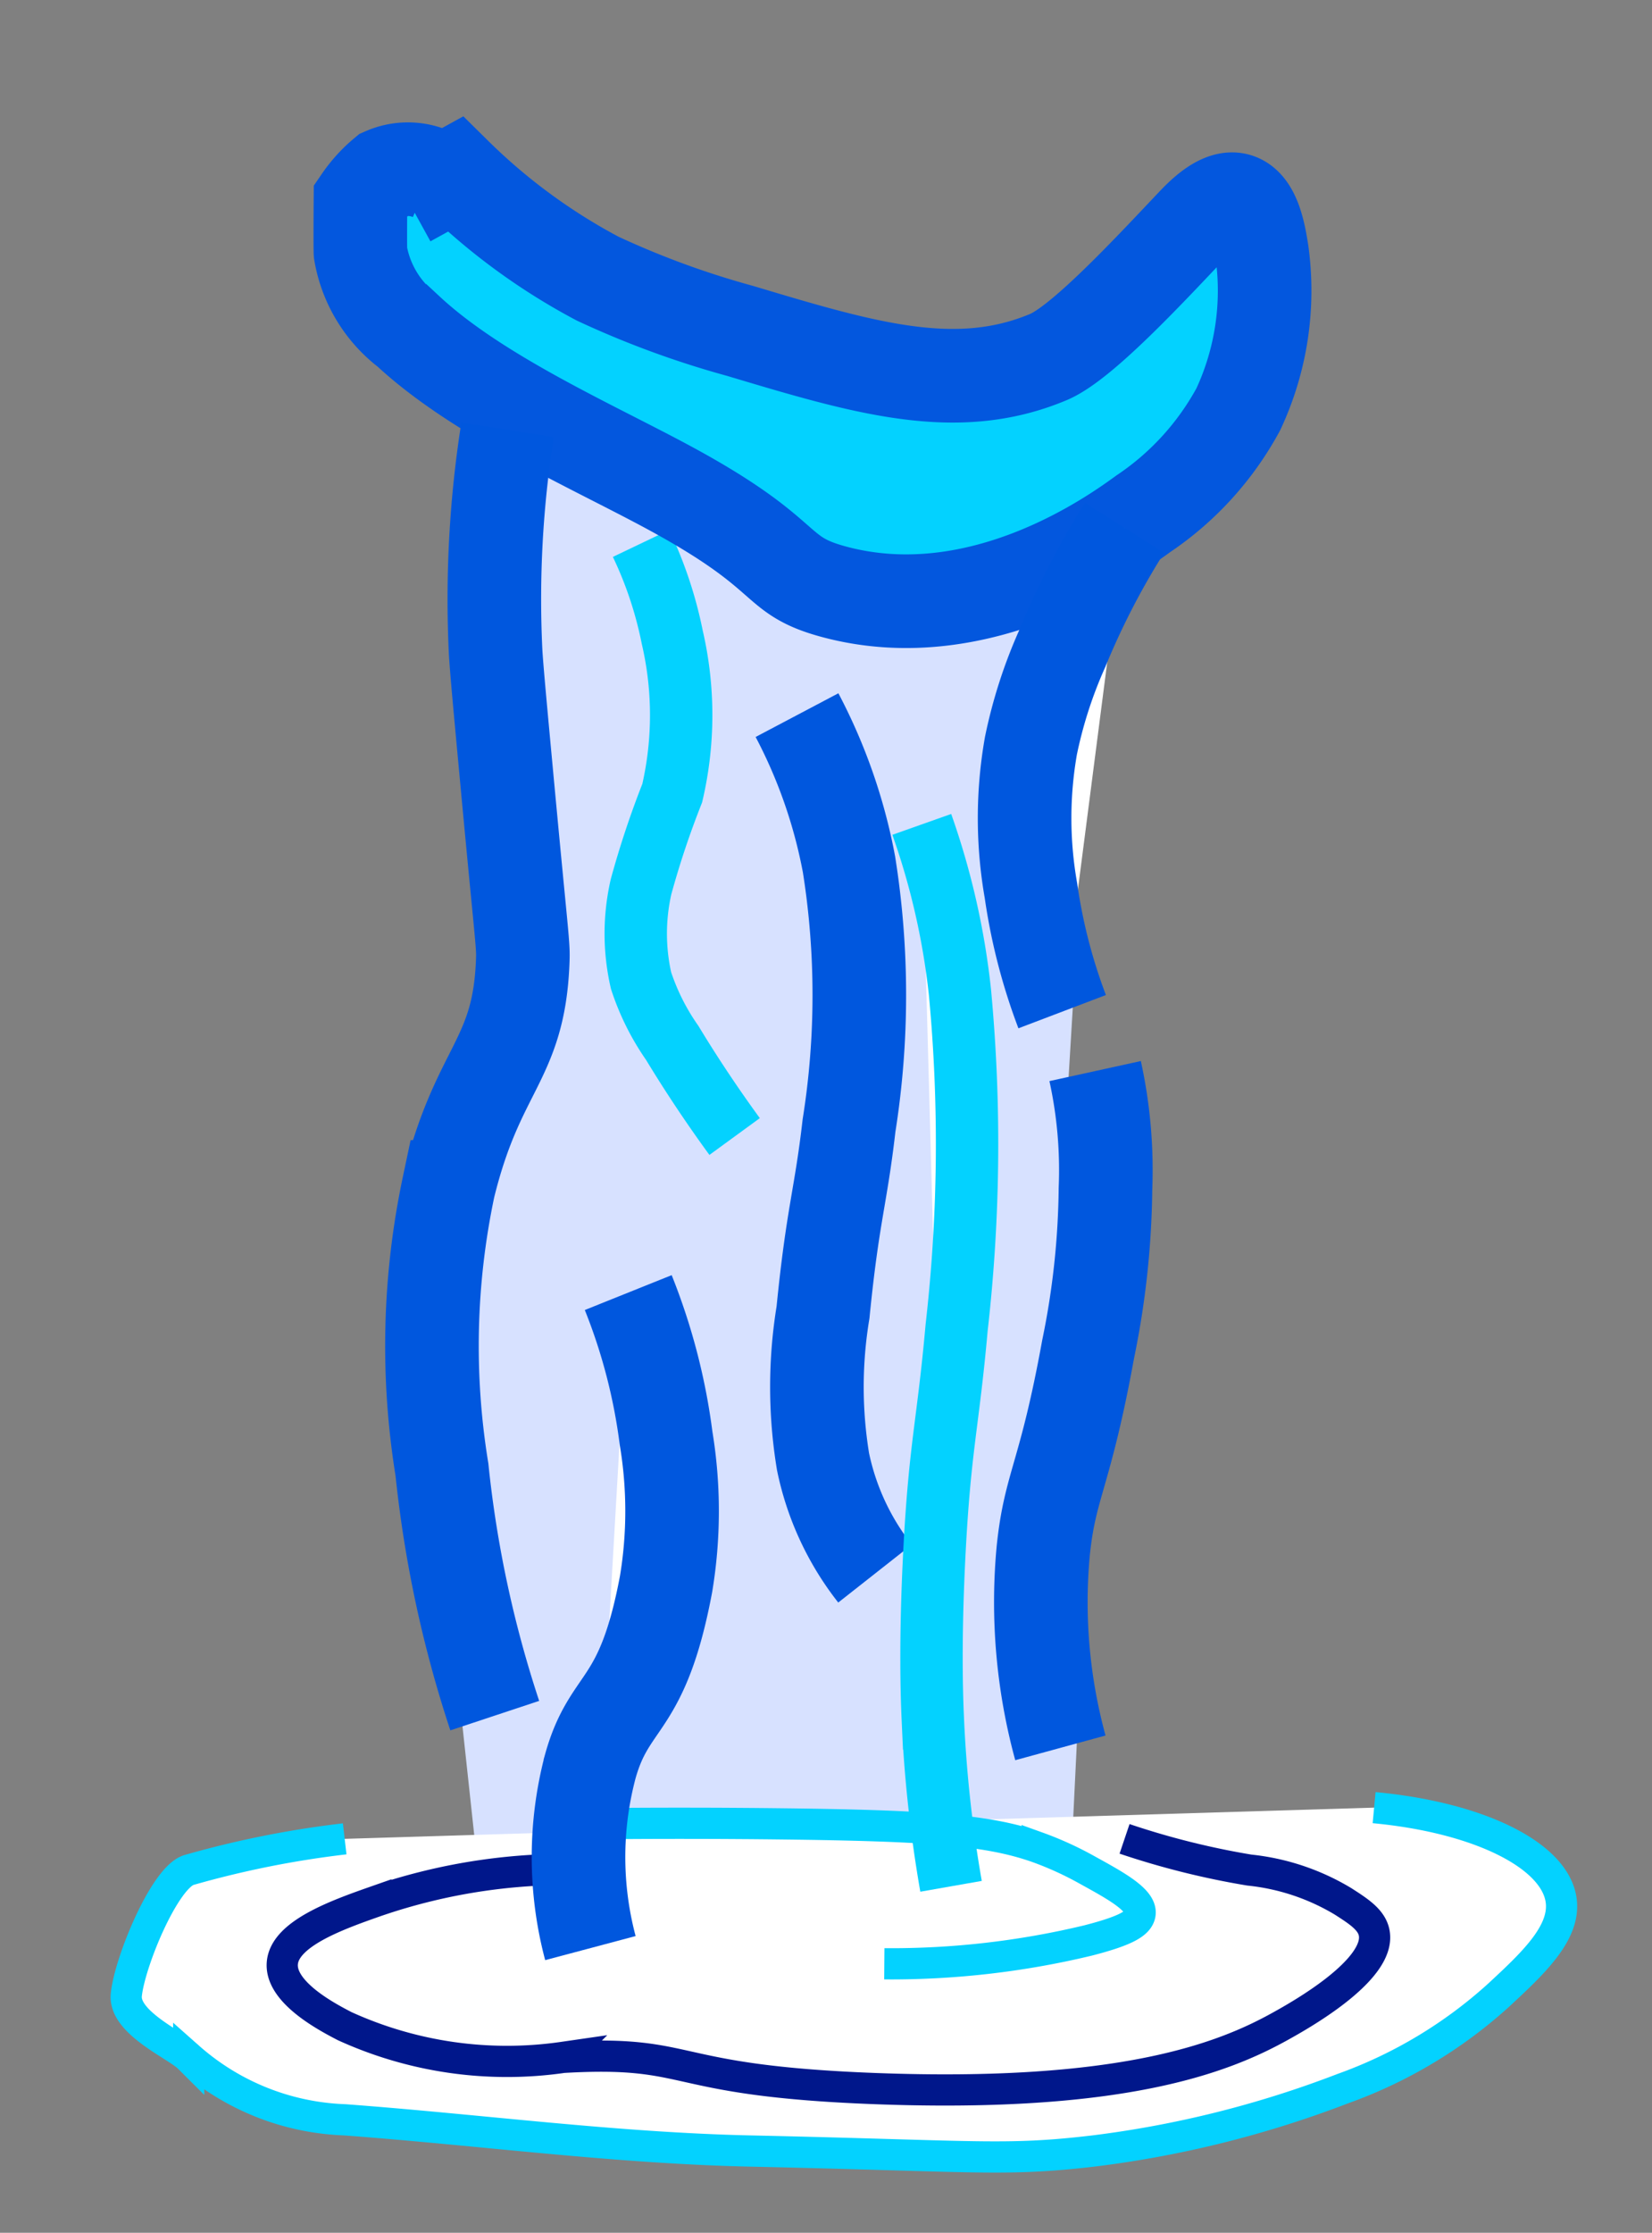 <svg id="Layer_1" data-name="Layer 1" xmlns="http://www.w3.org/2000/svg" width="52.957" height="71.527" viewBox="0 0 52.957 71.527"><rect x="0" y="0" width="52.957" height="71.527" fill="#808080" stroke="none"/><title>wfall_5</title><polygon points="34.331 59.729 15.304 59.729 13.443 42.503 35.233 41.088 34.331 59.729" fill="#d7e1ff"/><polygon points="32.961 55.991 13.443 51.719 16.096 31.325 34.447 31.325 32.961 55.991" fill="#d7e1ff"/><rect x="16.271" y="13.768" width="16.573" height="18.641" fill="#d7e1ff"/><path d="M20.549,17.409a12.775,12.775,0,0,1,1,3,11.031,11.031,0,0,1,0,5,28.744,28.744,0,0,0-1,3,6.745,6.745,0,0,0,0,3,7.599,7.599,0,0,0,1,2c.457.754,1.119,1.792,2,3" fill="none" stroke="#03d2ff" stroke-miterlimit="10" stroke-width="2"/><path d="M13.075,6.417l1.521-.837A19.487,19.487,0,0,0,19.16,8.927,28.799,28.799,0,0,0,23.723,10.6c3.986,1.194,6.935,2.078,9.888.837,1.055-.444,3.132-2.67,4.564-4.183.3-.318.971-1.038,1.521-.837.519.19.672,1.106.76,1.673a8.979,8.979,0,0,1-.76,5.02,9.452,9.452,0,0,1-3.042,3.346c-.921.669-5.178,3.758-9.888,2.51-2.067-.548-1.249-1.144-5.324-3.346-2.453-1.326-6.117-2.93-8.366-5.02a3.986,3.986,0,0,1-1.521-2.51s-.011-.131,0-1.673a4.109,4.109,0,0,1,.761-.837,1.895,1.895,0,0,1,1.521,0" fill="#03d2ff" stroke="#0357de" stroke-miterlimit="10" stroke-width="3"/><path d="M16.271,13.768a34.929,34.929,0,0,0-.386,7.06c.025.497.133,1.666.349,3.985.504,5.42.544,5.419.523,5.977-.121,3.214-1.438,3.399-2.378,7.235a24.66,24.66,0,0,0-.212,9.053A37.234,37.234,0,0,0,15.86,54.96" fill="none" stroke="#0057de" stroke-miterlimit="10" stroke-width="3"/><path d="M25.549,22.909a16.925,16.925,0,0,1,1.667,4.783,26.666,26.666,0,0,1,0,8.37c-.266,2.319-.518,2.811-.833,5.978a14.698,14.698,0,0,0,0,4.783,8.613,8.613,0,0,0,1.667,3.587" fill="#fff" stroke="#0057de" stroke-miterlimit="10" stroke-width="3"/><path d="M36.049,16.909a25.06,25.06,0,0,0-2,3.875,14.997,14.997,0,0,0-1,3.1,13.356,13.356,0,0,0,0,4.65,18.141,18.141,0,0,0,1,3.875" fill="#fff" stroke="#0057de" stroke-miterlimit="10" stroke-width="3"/><path d="M35.106,34.312a14.815,14.815,0,0,1,.331,3.78,26.598,26.598,0,0,1-.555,5.127c-.745,4.093-1.223,4.33-1.441,6.474a17.713,17.713,0,0,0,.551,6.3" fill="#fff" stroke="#0057de" stroke-miterlimit="10" stroke-width="3"/><path d="M11.049,58.908a31.241,31.241,0,0,0-5,1c-.783.254-1.897,2.957-2,4-.088.896,1.611,1.613,2,2a7.97,7.97,0,0,0,5,2c4.334.321,8.655.905,13,1,7.314.16,8.154.333,11,0a33.791,33.791,0,0,0,8-2,14.902,14.902,0,0,0,5-3c1.076-.999,2.119-1.967,2-3-.168-1.458-2.61-2.682-6-3" fill="#fff" stroke="#03d2ff" stroke-miterlimit="10"/><path d="M36.049,58.908a25.624,25.624,0,0,0,4,1,7.27,7.27,0,0,1,3,1c.515.329.915.592,1,1,.247,1.194-2.408,2.671-3,3-1.826,1.016-5.07,2.299-13,2-6.788-.256-5.719-1.245-10-1a12.551,12.551,0,0,1-7-1c-.547-.284-2.056-1.07-2-2,.057-.95,1.718-1.551,3-2a18.786,18.786,0,0,1,7-1" fill="#fff" stroke="#00178b" stroke-miterlimit="10"/><path d="M18.549,58.428c2.546-.03,4.754-.021,6.533,0,4.738.056,6.609.201,8.166.747a10.686,10.686,0,0,1,1.633.747c.973.535,1.858,1.023,1.633,1.494-.117.245-.525.462-1.633.747a27.013,27.013,0,0,1-6.533.747" fill="#fff" stroke="#03d2ff" stroke-miterlimit="10"/><path d="M20.139,41.408a19.009,19.009,0,0,1,1.213,4.667,14.241,14.241,0,0,1,0,4.667c-.762,4.056-1.799,3.601-2.426,5.833a11.344,11.344,0,0,0,0,5.833" fill="#fff" stroke="#0057de" stroke-miterlimit="10" stroke-width="3"/><path d="M29.549,26.409a23.703,23.703,0,0,1,1.224,5.382,51.957,51.957,0,0,1-.107,10.739c-.275,3.093-.533,3.777-.71,7.153-.153,2.926-.082,4.758-.054,5.369a41.42,41.42,0,0,0,.585,5.376" fill="#fff" stroke="#03d2ff" stroke-miterlimit="10" stroke-width="2"/></svg>